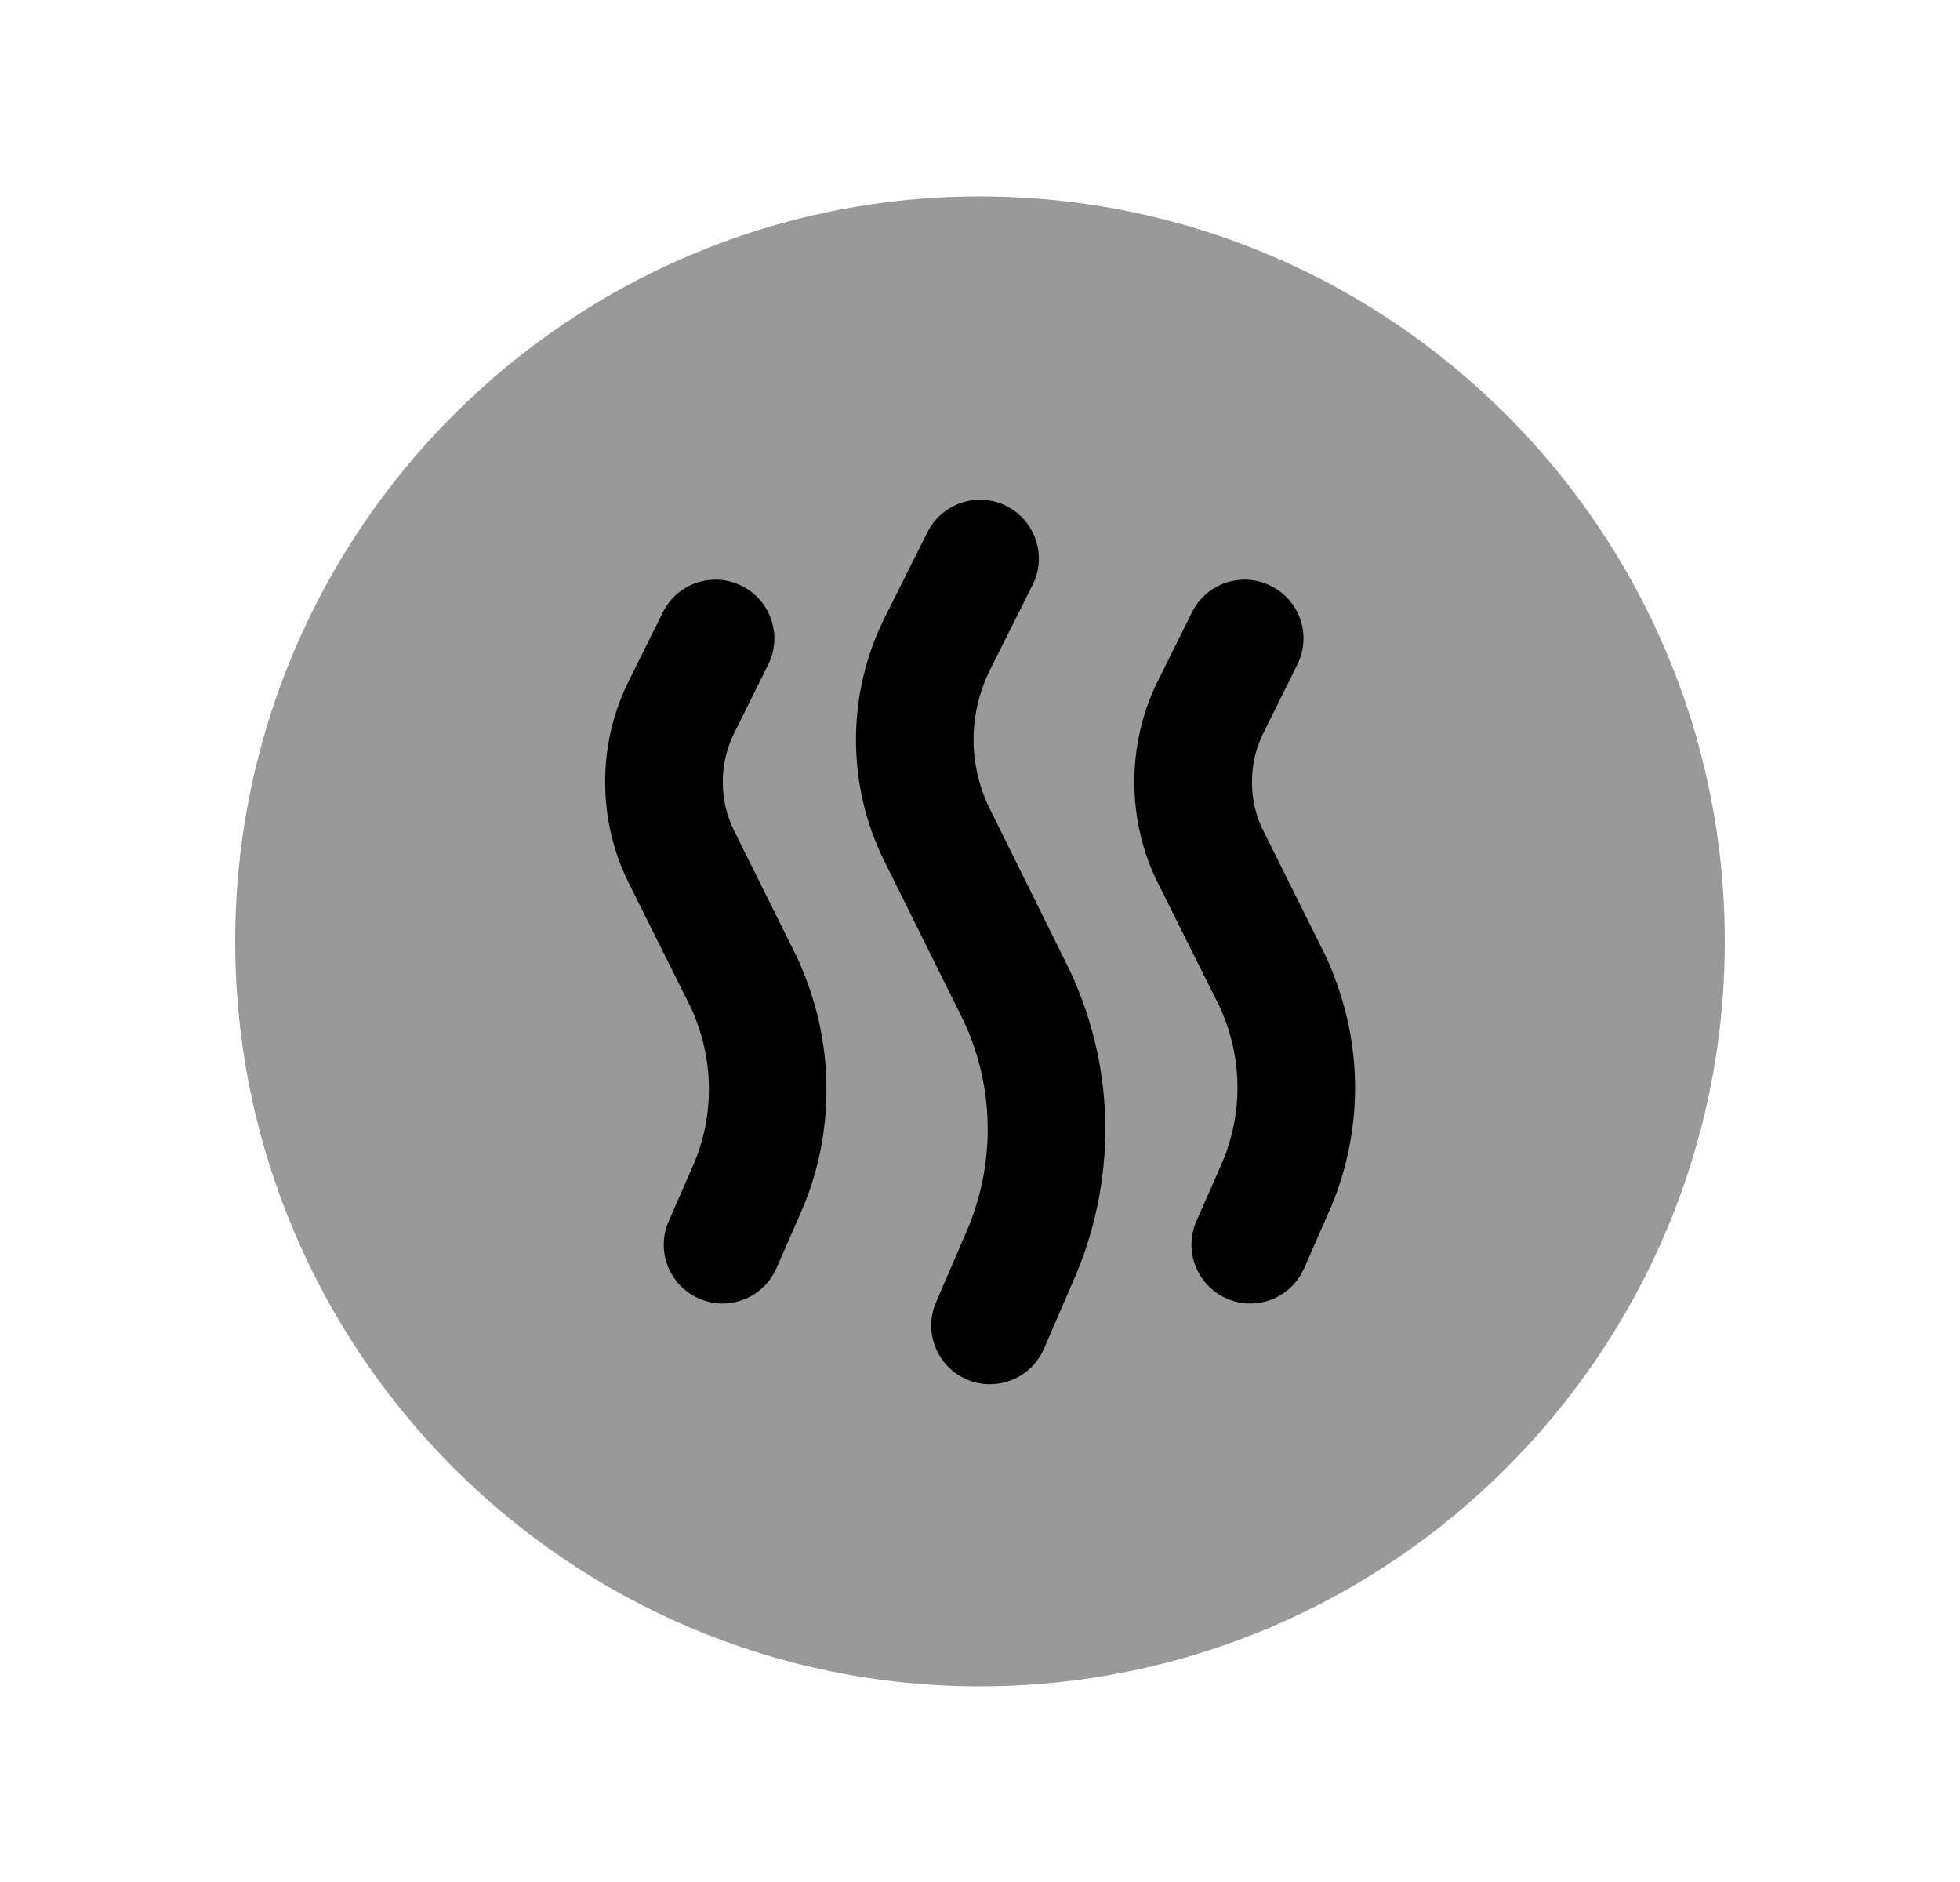 <svg width="25" height="24" viewBox="0 0 25 24" fill="none" xmlns="http://www.w3.org/2000/svg">
<path opacity="0.4" fill-rule="evenodd" clip-rule="evenodd" d="M12.499 2.505C7.262 2.505 3 6.766 3 12.005C3 17.243 7.262 21.505 12.499 21.505C17.738 21.505 22 17.243 22 12.005C22 6.766 17.738 2.505 12.499 2.505Z" fill="black"/>
<path d="M16.634 16.175L16.933 15.493C17.163 14.99 17.284 14.43 17.284 13.873C17.284 13.313 17.166 12.766 16.922 12.218L16.119 10.604C16.018 10.408 15.969 10.196 15.969 9.972C15.969 9.749 16.018 9.537 16.12 9.337L16.547 8.476C16.733 8.105 16.581 7.655 16.209 7.471C15.835 7.286 15.389 7.438 15.204 7.808L14.778 8.665C14.573 9.072 14.469 9.513 14.469 9.972C14.469 10.432 14.573 10.873 14.777 11.277L15.566 12.857C15.711 13.186 15.784 13.519 15.784 13.873C15.784 14.218 15.709 14.562 15.565 14.881L15.261 15.571C15.094 15.95 15.267 16.392 15.646 16.559C15.743 16.602 15.845 16.623 15.947 16.623C16.235 16.623 16.509 16.456 16.634 16.175Z" fill="black"/>
<path d="M13.316 17.199L13.688 16.339C13.961 15.723 14.104 15.042 14.098 14.368C14.094 13.69 13.947 13.031 13.652 12.389L12.629 10.322C12.493 10.055 12.418 9.739 12.418 9.432C12.418 9.123 12.492 8.814 12.63 8.538L13.171 7.458C13.357 7.088 13.206 6.638 12.835 6.452C12.466 6.267 12.014 6.418 11.829 6.788L11.29 7.864C11.046 8.346 10.918 8.889 10.918 9.432C10.918 9.978 11.046 10.52 11.287 10.995L12.299 13.035C12.495 13.462 12.595 13.914 12.598 14.38C12.602 14.842 12.505 15.307 12.315 15.736L11.94 16.605C11.775 16.985 11.95 17.427 12.331 17.591C12.428 17.633 12.528 17.652 12.627 17.652C12.918 17.652 13.194 17.483 13.316 17.199Z" fill="black"/>
<path d="M9.903 16.174L10.203 15.49C10.432 14.978 10.546 14.43 10.541 13.858C10.537 13.305 10.418 12.762 10.171 12.218L9.369 10.604C9.269 10.408 9.219 10.196 9.219 9.972C9.219 9.749 9.269 9.537 9.371 9.337L9.798 8.476C9.983 8.105 9.831 7.655 9.46 7.471C9.086 7.286 8.639 7.438 8.455 7.808L8.029 8.665C7.824 9.072 7.719 9.513 7.719 9.972C7.719 10.432 7.824 10.873 8.028 11.277L8.818 12.861C8.964 13.186 9.04 13.525 9.042 13.87C9.045 14.219 8.974 14.566 8.832 14.882L8.53 15.572C8.363 15.951 8.536 16.393 8.915 16.559C9.013 16.602 9.116 16.623 9.216 16.623C9.504 16.623 9.78 16.455 9.903 16.174Z" fill="black"/>
</svg>